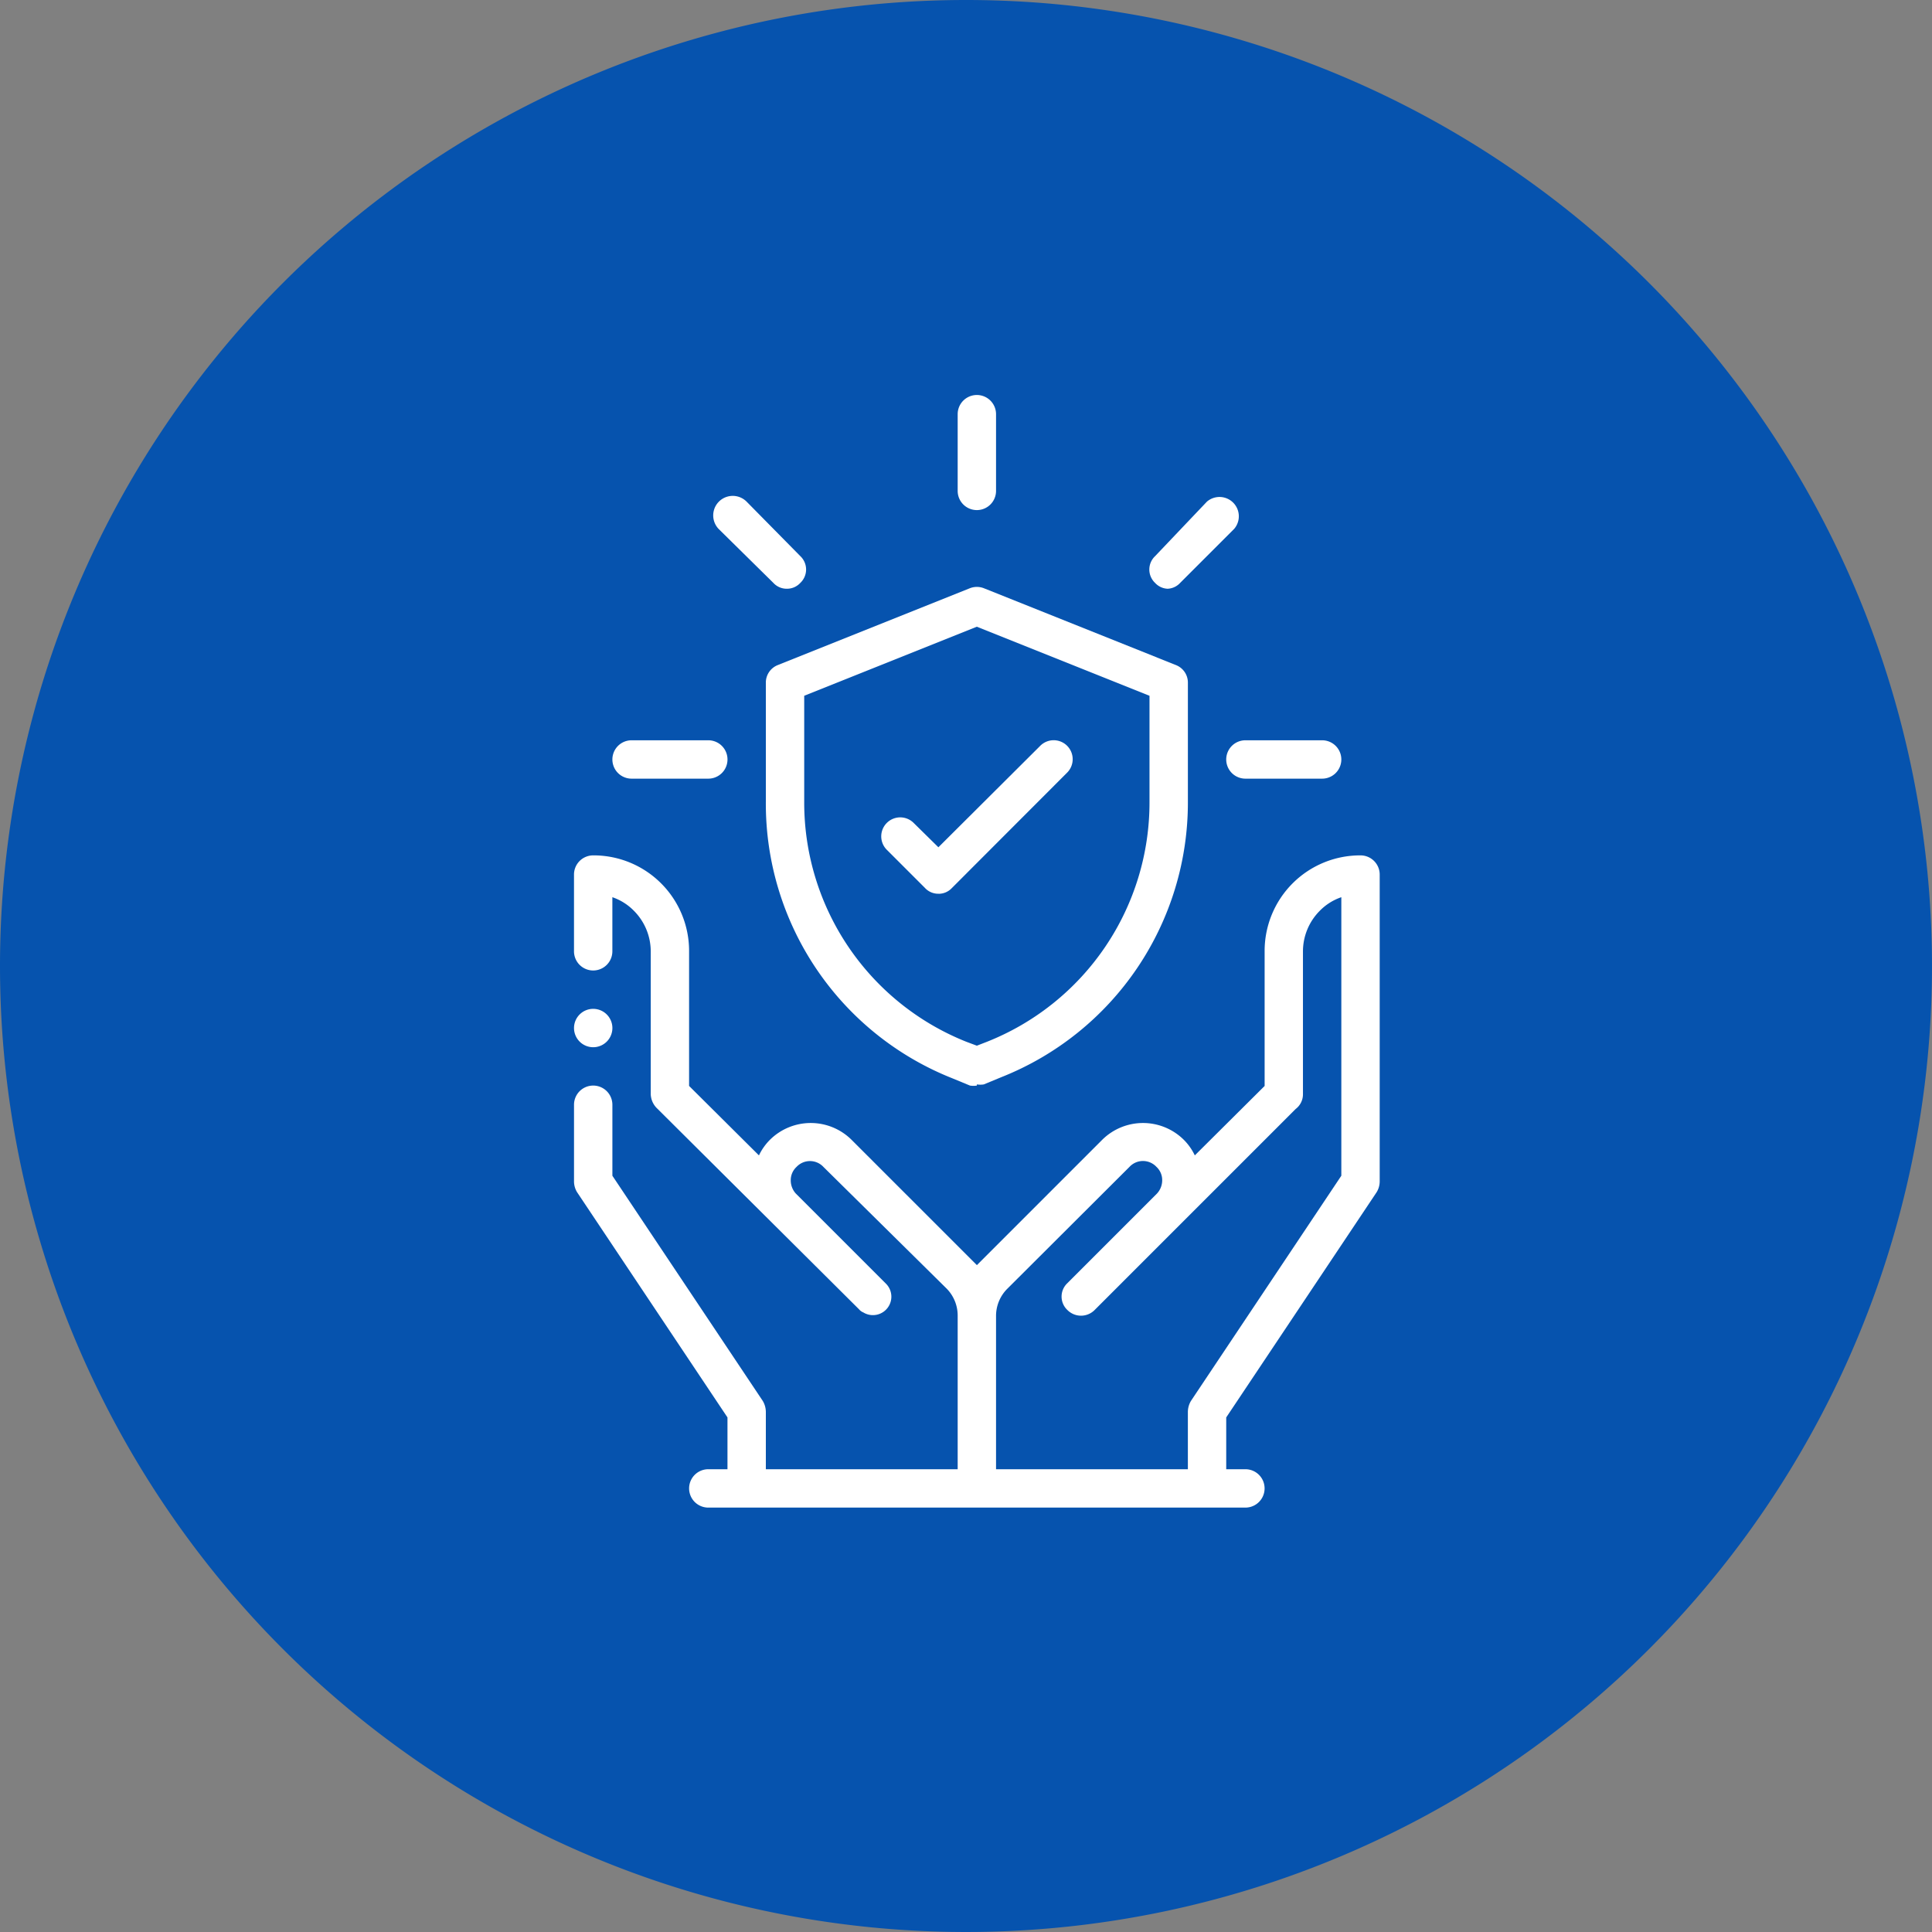 <svg xmlns="http://www.w3.org/2000/svg" width="100" height="100" viewBox="0 0 100 100">
  <rect x="0" y="0" width="100" height="100" fill="#808080" stroke="none"/>
  <g id="Group_1114821" data-name="Group 1114821" transform="translate(-285.332 -8115.087)">
    <g id="Grupo_156312" data-name="Grupo 156312" transform="translate(285.332 8115.087)">
      <path id="Elipse_5845" data-name="Elipse 5845" d="M50,0A50,50,0,1,1,0,50,50,50,0,0,1,50,0Z" transform="translate(0 0)" fill="#0653ae"/>
    </g>
    <g id="Group_1098918" data-name="Group 1098918" transform="translate(305.893 8134.713)">
      <path id="Path_873216" data-name="Path 873216" d="M0,0H59.051V59.052H0Z" transform="translate(0)" fill="none"/>
      <g id="Outline" transform="translate(3.65 -0.681)">
        <path id="Path_957510" data-name="Path 957510" d="M6.493,17.5a.993.993,0,1,1-.993.993A.993.993,0,0,1,6.493,17.5Z" transform="translate(0 15.773)" fill="#fff" fill-rule="evenodd"/>
        <path id="Path_957511" data-name="Path 957511" d="M27.344,45.273h9.929V42.294a1.132,1.132,0,0,1,.159-.556l7.784-11.657V15.665a2.84,2.84,0,0,0-1.112.7,2.979,2.979,0,0,0-.874,2.1v7.387a.953.953,0,0,1-.377.774L32.447,37.032a.993.993,0,0,1-1.41,0,.953.953,0,0,1,0-1.39l4.607-4.607a1.013,1.013,0,0,0,.3-.715.933.933,0,0,0-.3-.7.953.953,0,0,0-1.39,0L27.92,35.939a1.986,1.986,0,0,0-.576,1.41ZM15.072,29.029a2.9,2.9,0,0,1,.576-.814,3,3,0,0,1,4.21,0l6.315,6.315.179.179.179-.179,6.315-6.315a3,3,0,0,1,4.21,0,2.9,2.9,0,0,1,.576.814l3.614-3.594v-6.97A4.945,4.945,0,0,1,46.209,13.5a.993.993,0,0,1,.993.993V30.379a1.072,1.072,0,0,1-.159.556L39.258,42.592v2.681h.993a.993.993,0,1,1,0,1.986H12.45a.993.993,0,1,1,0-1.986h.993V42.592L5.659,30.935a1.072,1.072,0,0,1-.159-.556V26.408a.993.993,0,0,1,1.986,0v3.674L15.27,41.738a1.132,1.132,0,0,1,.159.556v2.979h9.929V37.329a1.986,1.986,0,0,0-.576-1.41l-6.374-6.295a.953.953,0,0,0-1.39,0,.933.933,0,0,0-.3.7,1.013,1.013,0,0,0,.258.675l4.647,4.647a.954.954,0,0,1-1.152,1.509.556.556,0,0,1-.218-.159L9.809,26.606a1.072,1.072,0,0,1-.338-.755V18.465a2.979,2.979,0,0,0-.874-2.1,2.84,2.84,0,0,0-1.112-.7v2.8a.993.993,0,0,1-1.986,0V14.493a.993.993,0,0,1,.993-.993,4.945,4.945,0,0,1,4.964,4.964v6.97Z" transform="translate(0 11.829)" fill="#fff"/>
        <path id="Path_957512" data-name="Path 957512" d="M11.464,12.486H7.493a.993.993,0,1,1,0-1.986h3.972a.993.993,0,0,1,0,1.986Z" transform="translate(0.986 8.872)" fill="#fff"/>
        <path id="Path_957513" data-name="Path 957513" d="M12.942,8.935a.933.933,0,0,1-.7-.3l-2.82-2.78a1.011,1.011,0,1,1,1.43-1.43l2.78,2.82a.953.953,0,0,1,0,1.39.933.933,0,0,1-.7.3Z" transform="translate(3.579 2.593)" fill="#fff"/>
        <path id="Path_957514" data-name="Path 957514" d="M16.493,7.457a.993.993,0,0,1-.993-.993V2.493a.993.993,0,1,1,1.986,0V6.464A.993.993,0,0,1,16.493,7.457Z" transform="translate(9.858)" fill="#fff"/>
        <path id="Path_957515" data-name="Path 957515" d="M21.494,8.933a.933.933,0,0,1-.7-.3.953.953,0,0,1,0-1.39l2.681-2.82a1,1,0,0,1,1.41,1.41l-2.8,2.8a.933.933,0,0,1-.7.3Z" transform="translate(14.785 2.596)" fill="#fff"/>
        <path id="Path_957516" data-name="Path 957516" d="M27.464,12.486H23.493a.993.993,0,0,1,0-1.986h3.972a.993.993,0,0,1,0,1.986Z" transform="translate(16.758 8.872)" fill="#fff"/>
        <path id="Path_957517" data-name="Path 957517" d="M21.422,32.313a1.132,1.132,0,0,1-.357,0l-.913-.377A15.291,15.291,0,0,1,10.5,17.618V11.462a.973.973,0,0,1,.616-.913l9.929-3.972a.993.993,0,0,1,.755,0l9.929,3.972a.973.973,0,0,1,.616.913v6.156a15.291,15.291,0,0,1-9.651,14.258l-.913.377a1.132,1.132,0,0,1-.357,0ZM12.486,12.137v5.481a13.325,13.325,0,0,0,8.4,12.431l.536.2.516-.2a13.325,13.325,0,0,0,8.42-12.431V12.137L21.422,8.563Z" transform="translate(4.929 4.931)" fill="#fff"/>
        <path id="Path_957518" data-name="Path 957518" d="M16.474,18.438a.933.933,0,0,1-.7-.3l-1.986-1.986a.983.983,0,0,1,1.39-1.39l1.291,1.271,5.262-5.242a.983.983,0,1,1,1.39,1.39L17.169,18.14a.933.933,0,0,1-.7.3Z" transform="translate(7.891 8.877)" fill="#fff"/>
      </g>
    </g>
  </g>
</svg>
